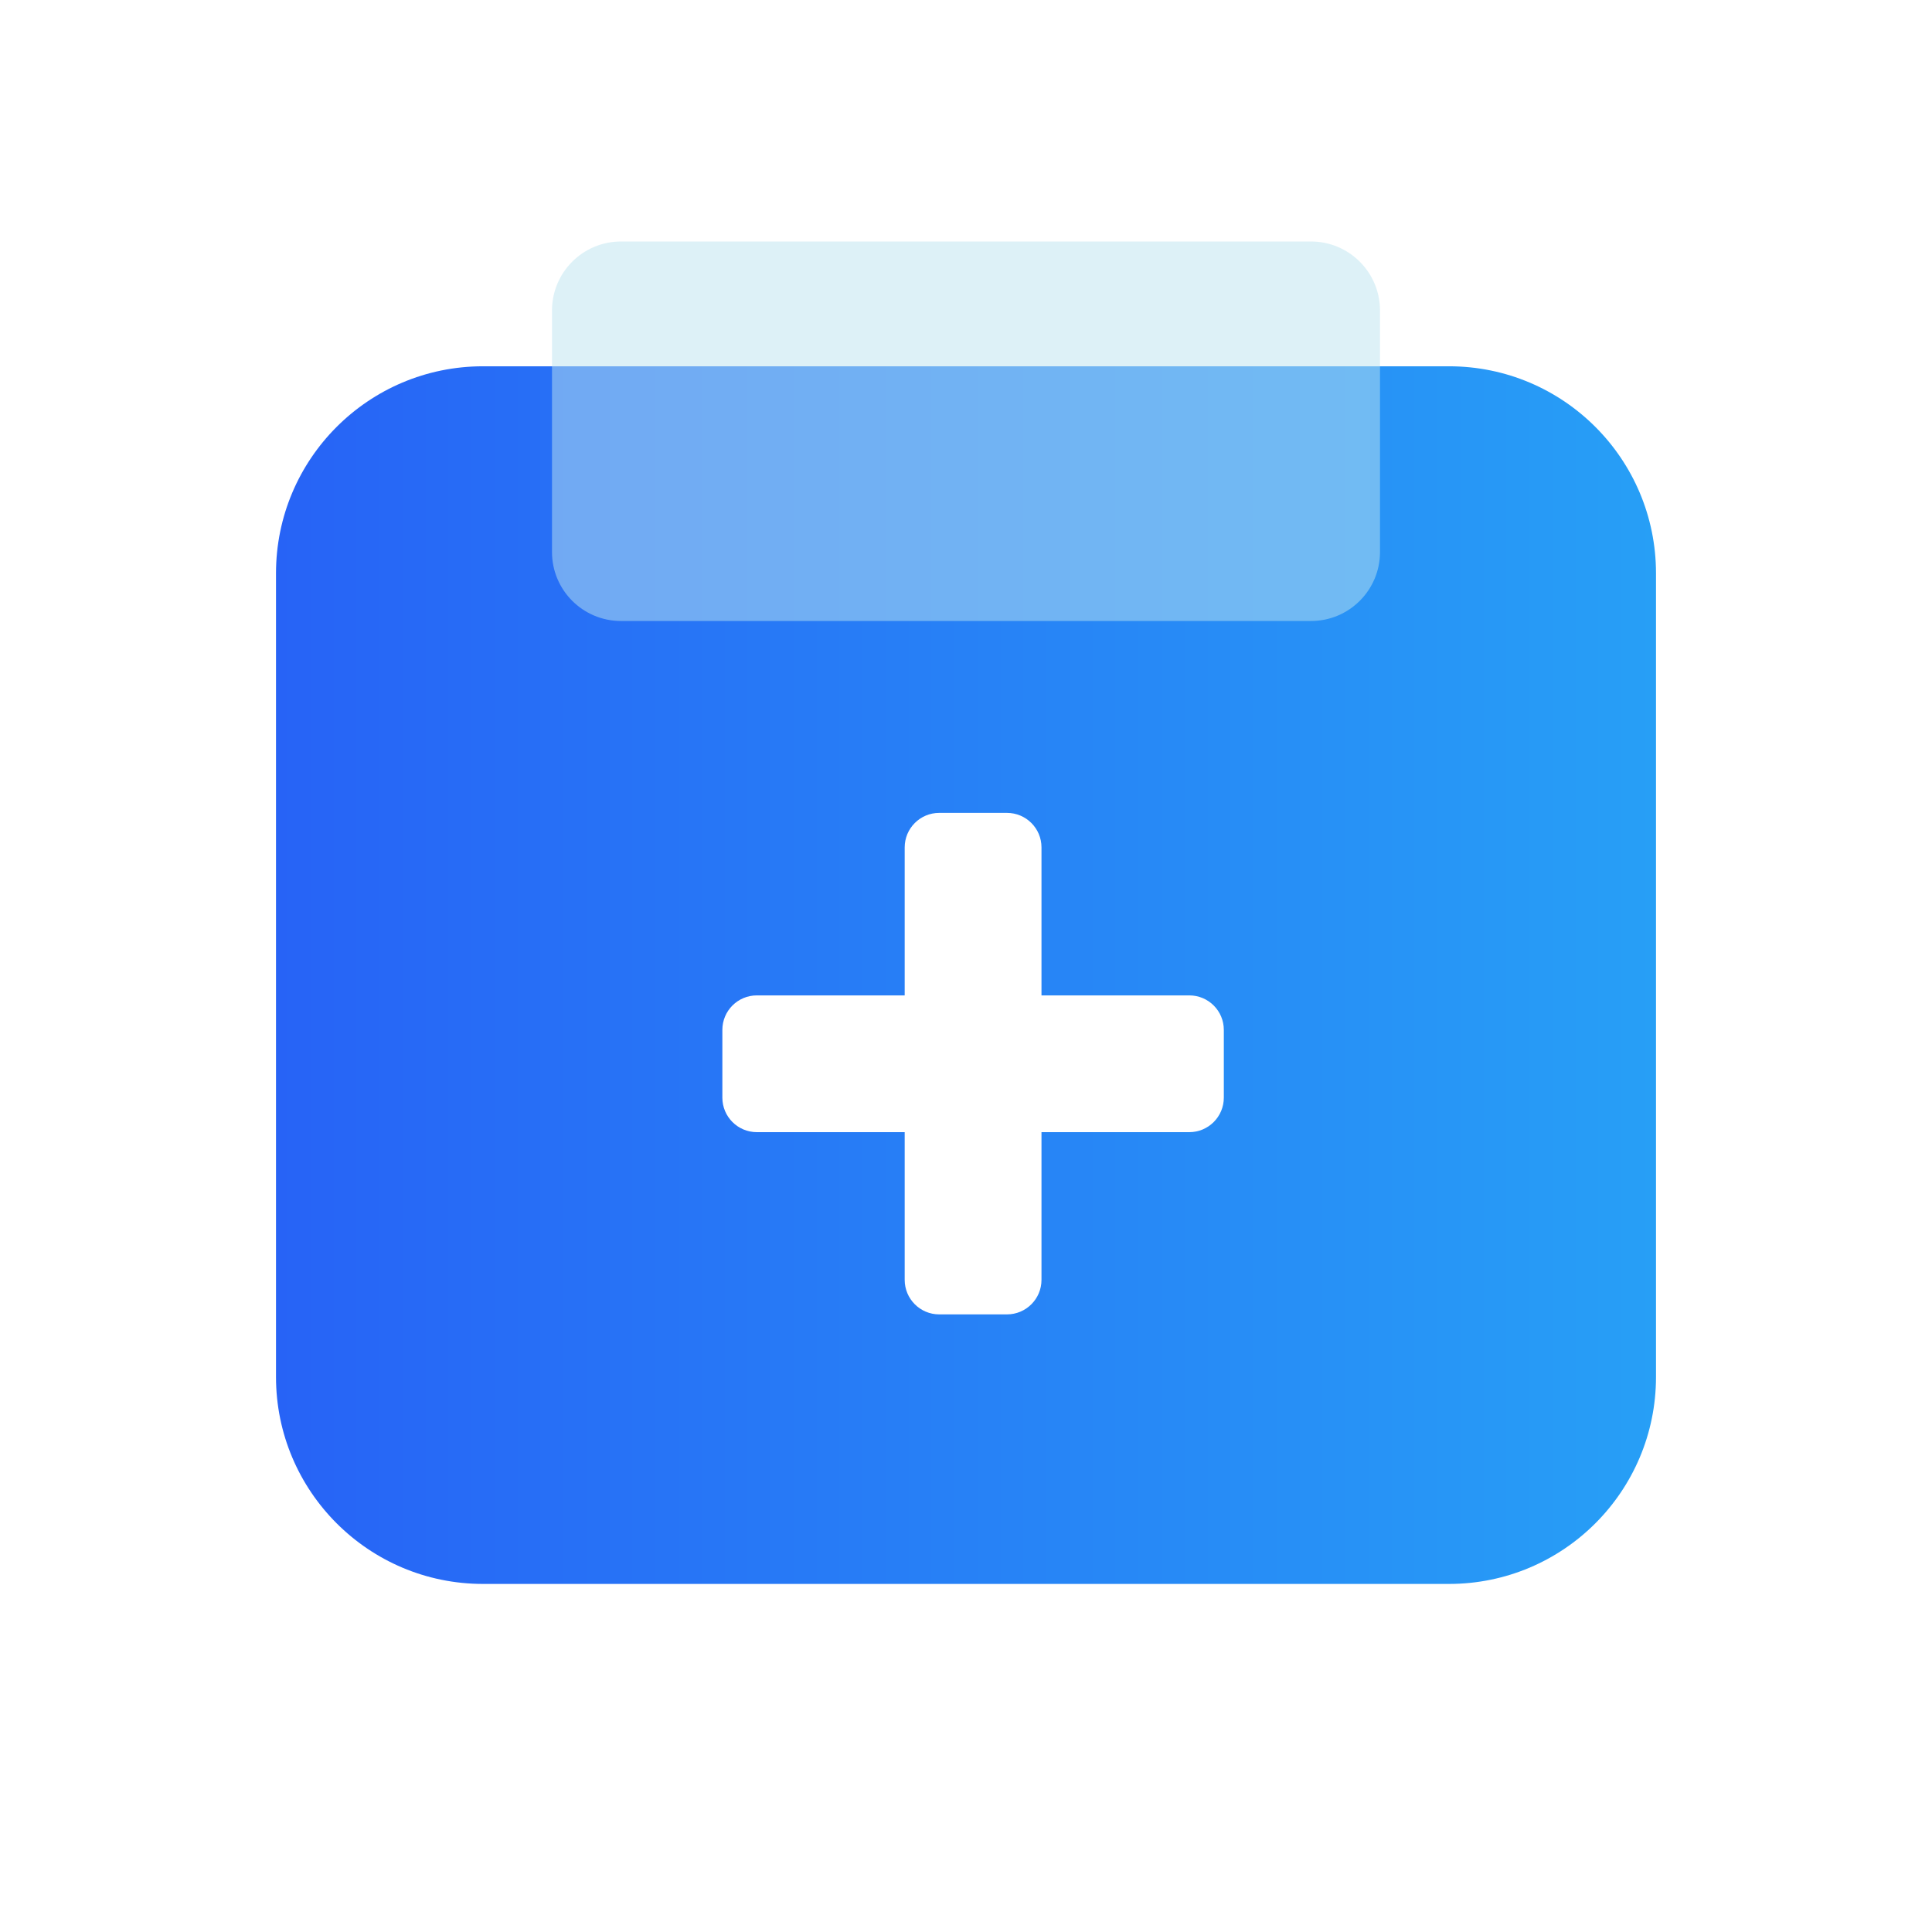 <svg width="56" height="56" viewBox="0 0 56 56" fill="none" xmlns="http://www.w3.org/2000/svg">
<path d="M8 16.617C8 13.303 10.686 10.617 14 10.617H42C45.314 10.617 48 13.303 48 16.617V39.911C48 43.225 45.314 45.911 42 45.911H14C10.686 45.911 8 43.225 8 39.911V16.617Z" fill="url(#paint0_linear_2960_260887)"/>
<path fill-rule="evenodd" clip-rule="evenodd" d="M30.188 24.562C30.188 24.01 29.74 23.562 29.188 23.562L27.223 23.562C26.671 23.562 26.223 24.01 26.223 24.562V28.852H21.938C21.385 28.852 20.938 29.299 20.938 29.852V31.816C20.938 32.368 21.385 32.816 21.938 32.816H26.223V37.098C26.223 37.65 26.671 38.098 27.223 38.098H29.188C29.74 38.098 30.188 37.65 30.188 37.098V32.816H34.473C35.025 32.816 35.473 32.368 35.473 31.816V29.852C35.473 29.299 35.025 28.852 34.473 28.852H30.188V24.562Z" fill="white"/>
<g filter="url(#filter0_b_2960_260887)">
<path d="M16 9C16 7.895 16.895 7 18 7H38C39.105 7 40 7.895 40 9V16C40 17.105 39.105 18 38 18H18C16.895 18 16 17.105 16 16V9Z" fill="#BCE4F1" fill-opacity="0.5"/>
</g>
<defs>
<filter id="filter0_b_2960_260887" x="8" y="-1" width="40" height="27" filterUnits="userSpaceOnUse" color-interpolation-filters="sRGB">
<feFlood flood-opacity="0" result="BackgroundImageFix"/>
<feGaussianBlur in="BackgroundImageFix" stdDeviation="4"/>
<feComposite in2="SourceAlpha" operator="in" result="effect1_backgroundBlur_2960_260887"/>
<feBlend mode="normal" in="SourceGraphic" in2="effect1_backgroundBlur_2960_260887" result="shape"/>
</filter>
<linearGradient id="paint0_linear_2960_260887" x1="8" y1="29.695" x2="48" y2="29.695" gradientUnits="userSpaceOnUse">
<stop stop-color="#2763F6"/>
<stop offset="1" stop-color="#279FF6"/>
</linearGradient>
</defs>
</svg>
